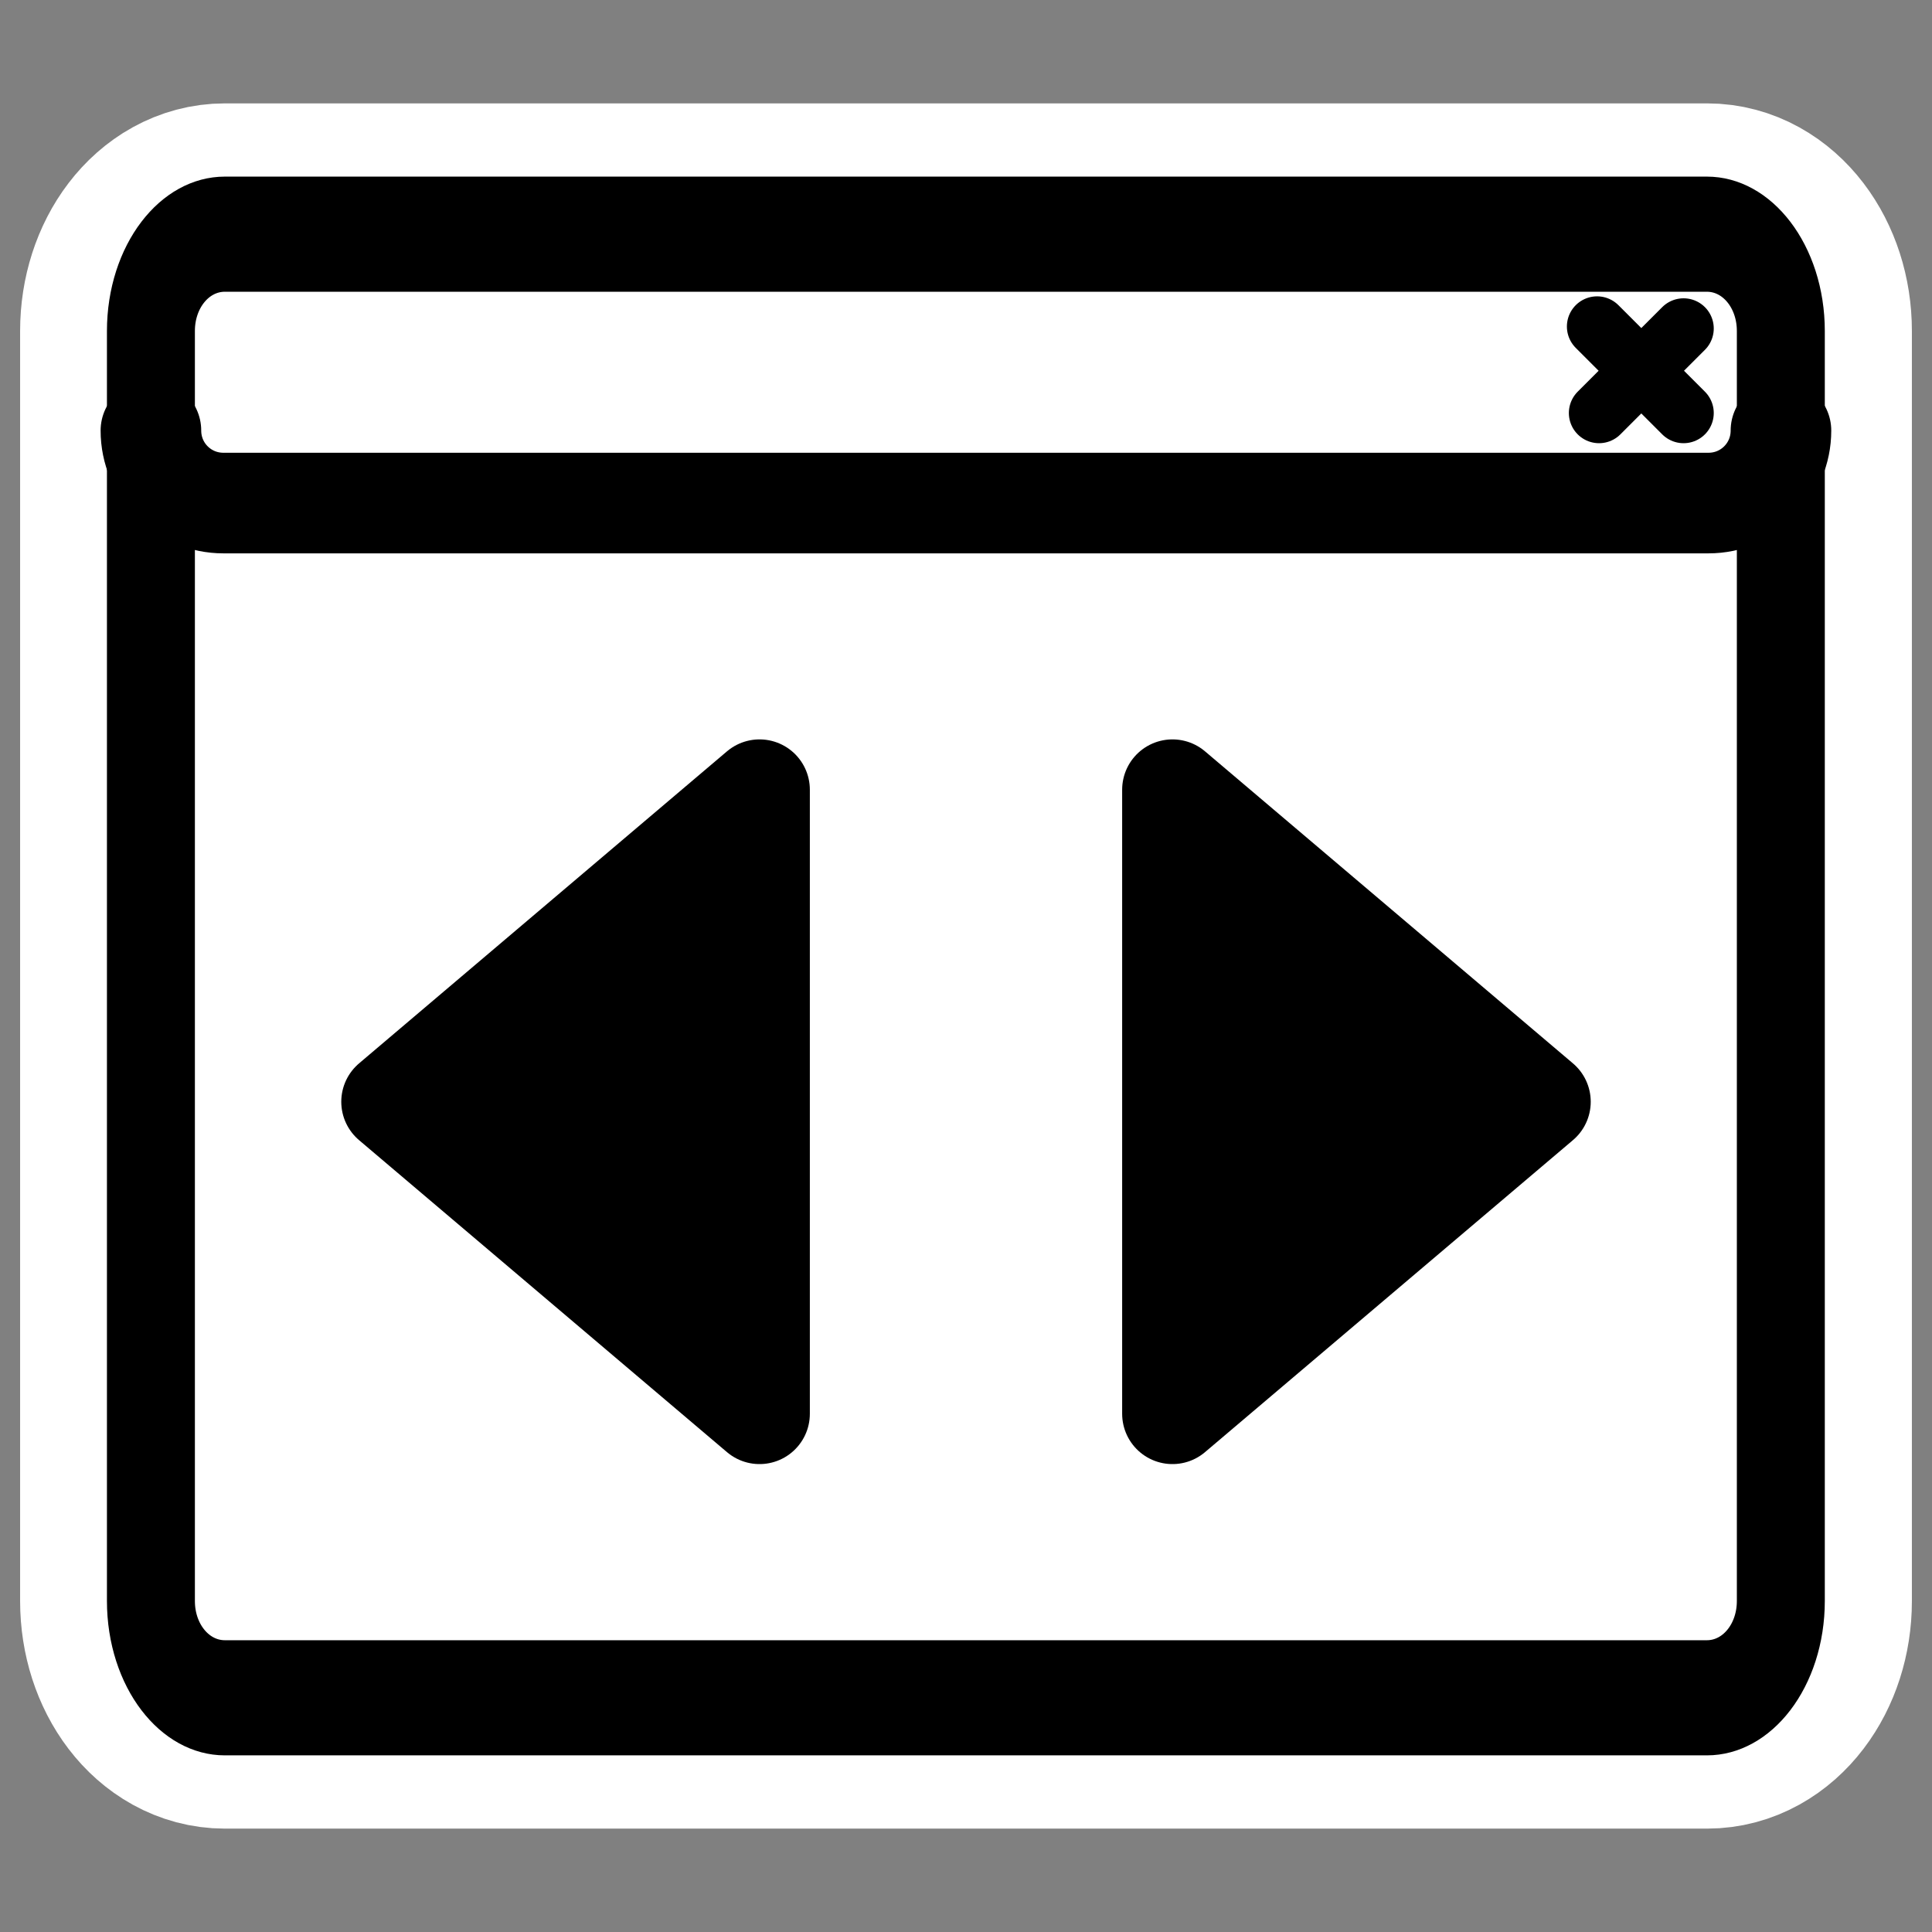 <?xml version="1.0" encoding="UTF-8" standalone="no"?>
<!DOCTYPE svg PUBLIC "-//W3C//DTD SVG 20010904//EN"
"http://www.w3.org/TR/2001/REC-SVG-20010904/DTD/svg10.dtd">
<svg
   height="60"
   width="60"
   _SVGFile__filename="oldscale/actions/window_fullscreen.svg"
   version="1.0"
   y="0"
   x="0"
   id="svg1"
   sodipodi:version="0.32"
   inkscape:version="0.40"
   sodipodi:docname="window_fullscreen.svg"
   sodipodi:docbase="/home/danny/work/flat/SVG/mono/scalable/actions"
   xmlns="http://www.w3.org/2000/svg"
   xmlns:cc="http://web.resource.org/cc/"
   xmlns:inkscape="http://www.inkscape.org/namespaces/inkscape"
   xmlns:sodipodi="http://sodipodi.sourceforge.net/DTD/sodipodi-0.dtd"
   xmlns:rdf="http://www.w3.org/1999/02/22-rdf-syntax-ns#"
   xmlns:dc="http://purl.org/dc/elements/1.1/"
   xmlns:xlink="http://www.w3.org/1999/xlink">
  <rect width="100%" height="100%" fill="#808080" stroke="none"/>
  <sodipodi:namedview
     id="base"
     pagecolor="#ffffff"
     bordercolor="#666666"
     borderopacity="1.0"
     inkscape:pageopacity="0.0"
     inkscape:pageshadow="2"
     inkscape:zoom="4.9119411"
     inkscape:cx="62.399093"
     inkscape:cy="28.162924"
     inkscape:window-width="1024"
     inkscape:window-height="698"
     inkscape:window-x="0"
     inkscape:window-y="0"
     inkscape:current-layer="svg1" />
  <defs
     id="defs3">
    <linearGradient
       id="linearGradient1160">
      <stop
         style="stop-color: #000000;stop-opacity: 1.0;"
         id="stop1161"
         offset="0" />
      <stop
         style="stop-color:#ffffff;stop-opacity:1;"
         id="stop1162"
         offset="1" />
    </linearGradient>
    <linearGradient
       xlink:href="#linearGradient1160"
       id="linearGradient1163" />
  </defs>
  <g
     id="g1730"
     transform="translate(0.848,1.645)">
    <path
       id="path1723"
       style="font-size:12;fill:none;fill-rule:evenodd;stroke:#ffffff;stroke-width:8.125;stroke-linecap:round;stroke-linejoin:round;stroke-miterlimit:4;stroke-opacity:1"
       d="M 6.136,5.628 C 4.863,5.628 3.839,6.968 3.839,8.634 L 3.839,48.076 C 3.839,49.742 4.863,51.082 6.136,51.082 L 52.168,51.082 C 53.441,51.082 54.465,49.742 54.465,48.076 L 54.465,8.634 C 54.465,6.968 53.441,5.628 52.168,5.628 L 6.136,5.628 z " />
    <g
       style="font-size:12"
       transform="matrix(0.97,0,0,0.97,-1.414271e-3,1.171)"
       id="g1563">
      <path
         id="path1206"
         style="fill:#ffffff;fill-opacity:1;fill-rule:evenodd;stroke-width:2.732;stroke-linecap:round;stroke-linejoin:round"
         d="M 6.326,9.992 C 5.015,9.992 3.959,11.048 3.959,12.36 L 3.959,43.422 C 3.959,44.734 5.015,45.79 6.326,45.79 L 53.776,45.79 C 55.087,45.79 56.143,44.734 56.143,43.422 L 56.143,12.36 C 56.143,11.048 55.087,9.992 53.776,9.992 L 6.326,9.992 z "
         transform="matrix(1,0,0,1.309,0,-8.485)" />
      <path
         style="fill:#ffffff;fill-opacity:1;fill-rule:evenodd;stroke-width:3.125;stroke-linecap:round;stroke-linejoin:round"
         d="M 6.28,4.482 C 4.994,4.482 3.959,5.517 3.959,6.803 L 3.959,10.882 C 3.959,12.168 4.994,13.203 6.28,13.203 L 53.822,13.203 C 55.108,13.203 56.143,12.168 56.143,10.882 L 56.143,6.803 C 56.143,5.517 55.108,4.482 53.822,4.482 L 6.28,4.482 z "
         id="path1207" />
      <path
         style="fill:none;fill-opacity:0.75;fill-rule:evenodd;stroke:#000000;stroke-width:1.933;stroke-linecap:round;stroke-linejoin:round;stroke-opacity:1"
         d="M 53.029,7.614 L 50.323,10.32 M 50.26,7.551 L 53.029,10.32"
         id="path1208" />
      <path
         id="path1209"
         style="fill:none;fill-rule:evenodd;stroke:#000000;stroke-width:2.816;stroke-linecap:round;stroke-linejoin:round;stroke-opacity:1"
         d="M 6.326,9.992 C 5.015,9.992 3.959,11.048 3.959,12.36 L 3.959,43.422 C 3.959,44.734 5.015,45.79 6.326,45.79 L 53.776,45.79 C 55.087,45.79 56.143,44.734 56.143,43.422 L 56.143,12.36 C 56.143,11.048 55.087,9.992 53.776,9.992 L 6.326,9.992 z "
         transform="matrix(1,0,0,1.309,0,-8.485)" />
      <path
         style="fill:none;fill-rule:evenodd;stroke:#000000;stroke-width:3.221;stroke-linecap:round;stroke-linejoin:round;stroke-opacity:1"
         d="M 3.959,10.882 C 3.959,12.168 4.994,13.203 6.28,13.203 L 53.826,13.203 C 55.112,13.203 56.147,12.168 56.147,10.882"
         id="path1210" />
    </g>
  </g>
  <path
     style="font-size:12;fill:#000000;fill-opacity:1;fill-rule:evenodd;stroke:#000000;stroke-width:3.125;stroke-linejoin:round;stroke-opacity:1"
     d="M 36.412,24.525 L 36.412,43.906 L 47.839,34.216 L 36.412,24.525 z "
     id="polygon835"
     sodipodi:nodetypes="cccc" />
  <path
     style="font-size:12;fill:#000000;fill-opacity:1;fill-rule:evenodd;stroke:#000000;stroke-width:3.125;stroke-linejoin:round;stroke-opacity:1"
     d="M 23.588,24.525 L 23.588,43.906 L 12.161,34.216 L 23.588,24.525 z "
     id="path1212"
     sodipodi:nodetypes="cccc" />
</svg>
